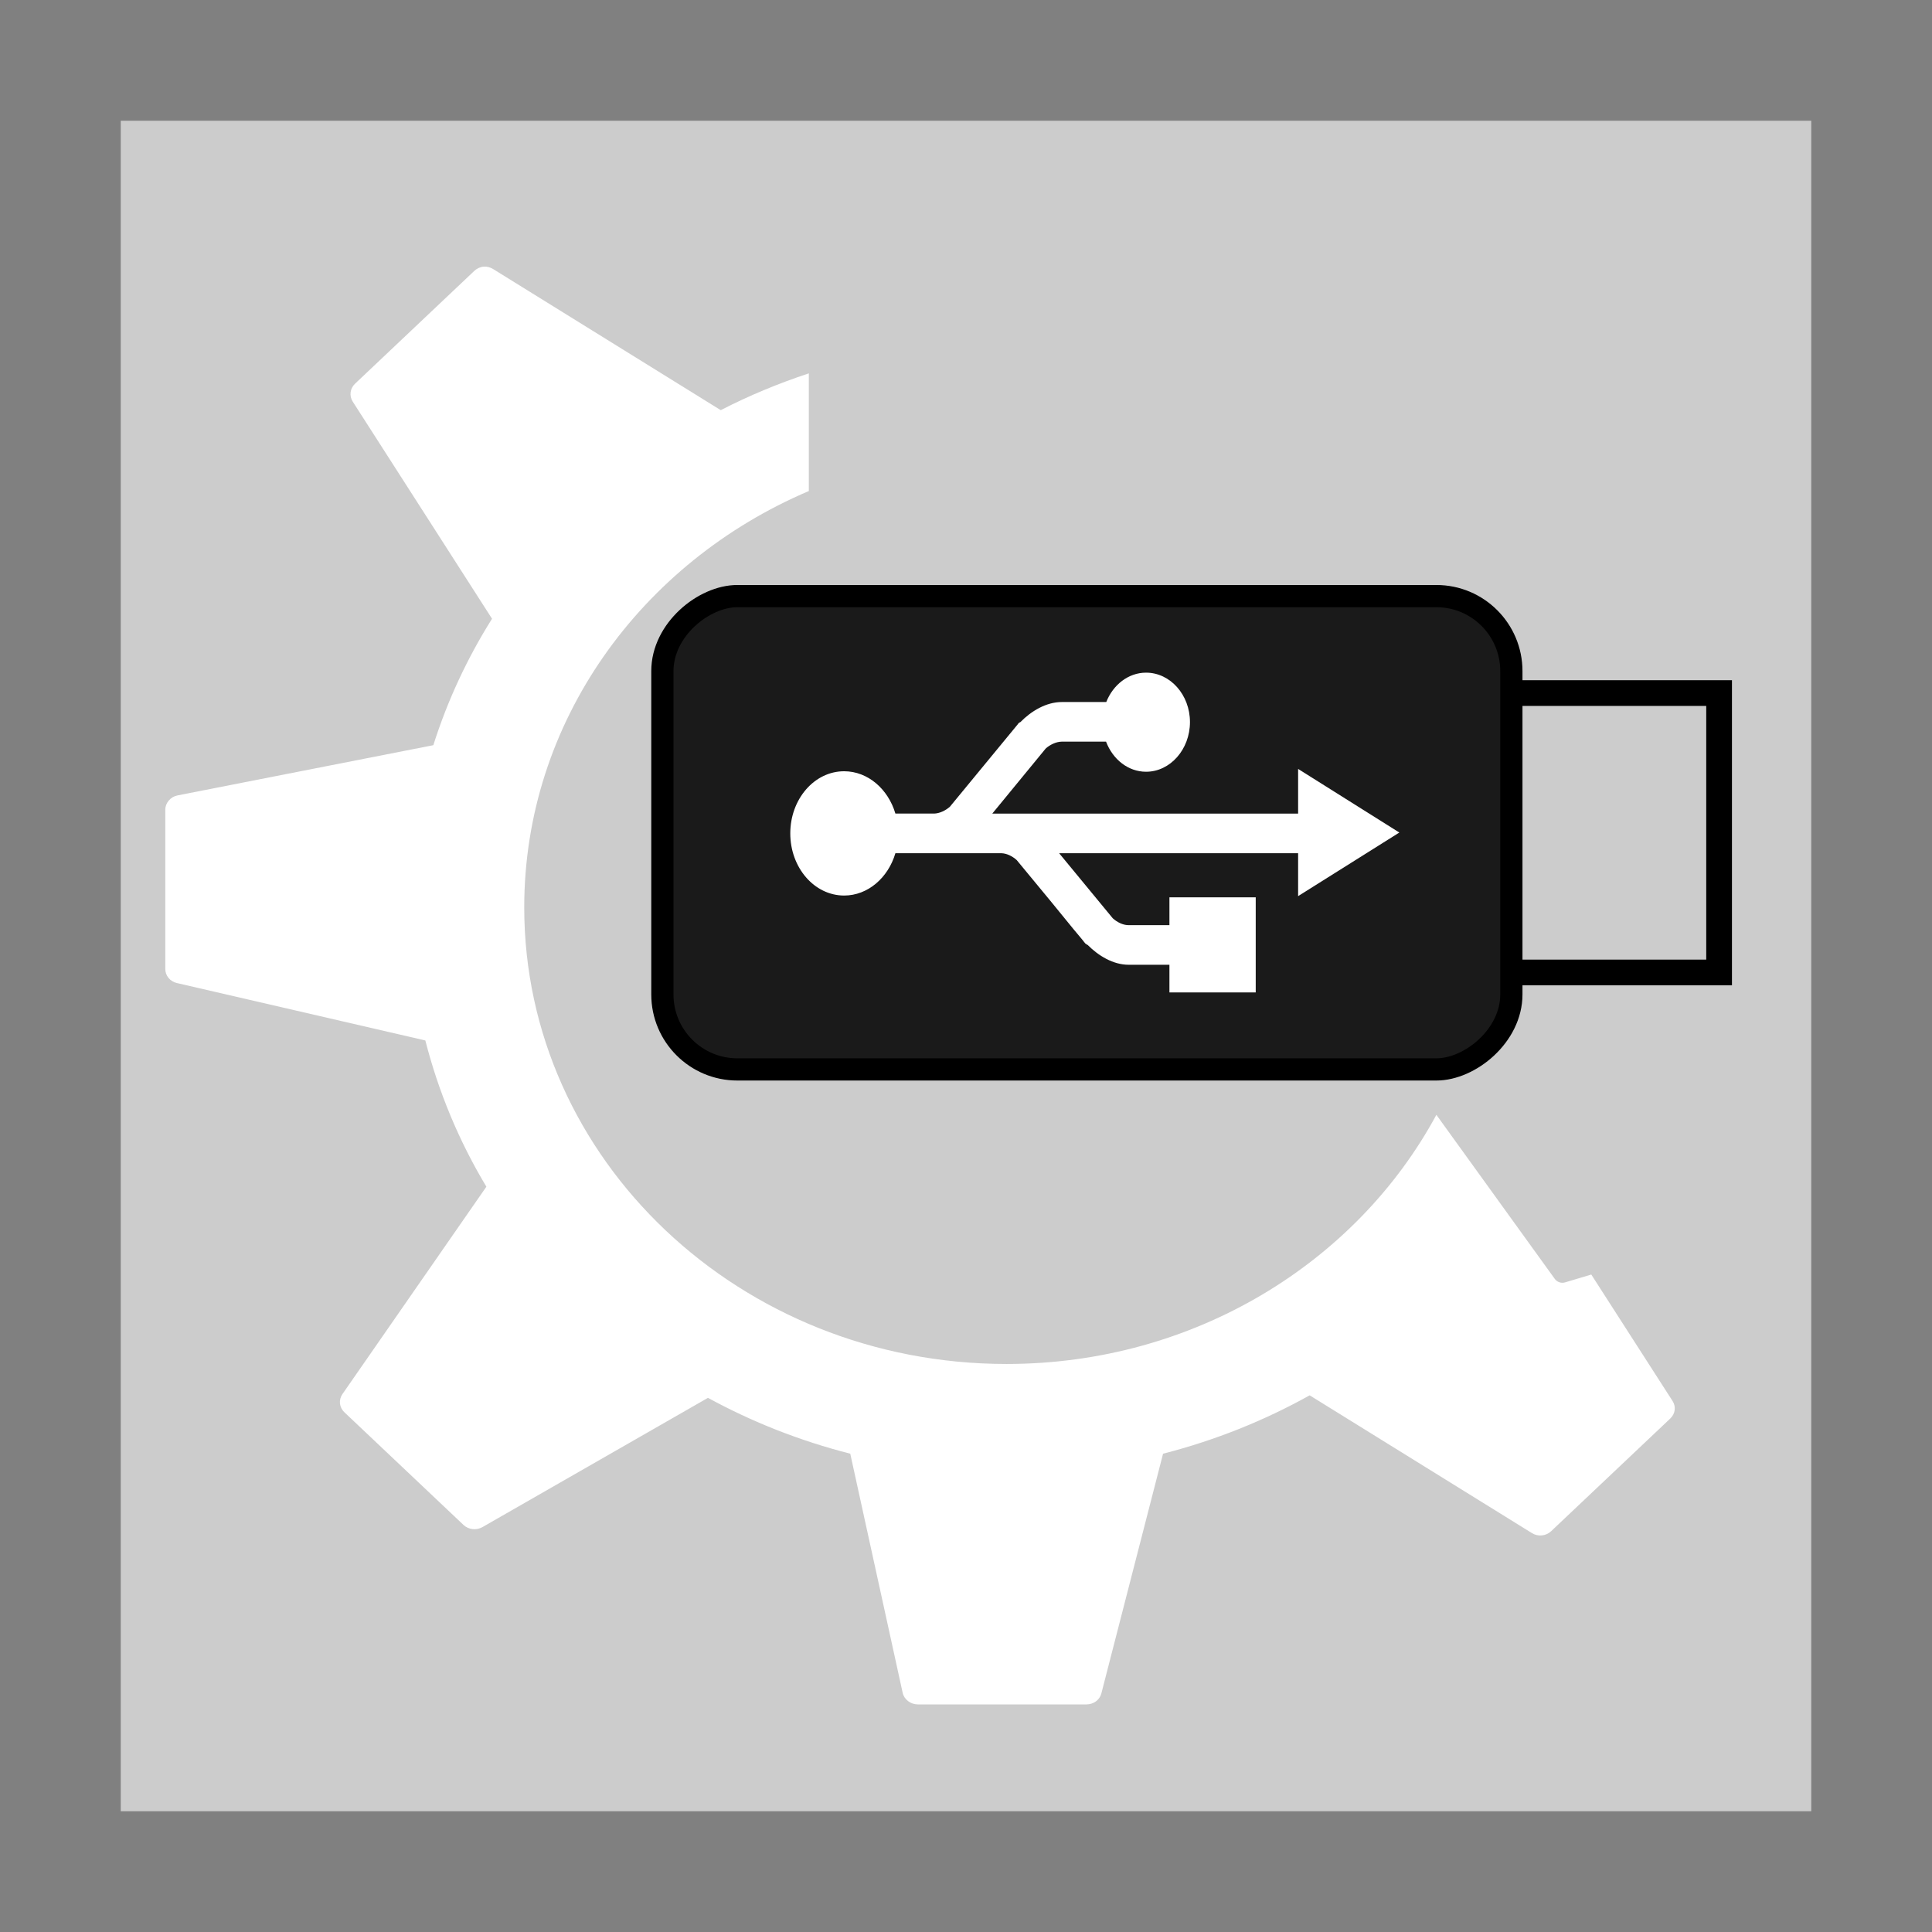 <?xml version="1.0" encoding="UTF-8" standalone="no"?>
<!-- Created with Inkscape (http://www.inkscape.org/) -->

<svg
   xmlns:dc="http://purl.org/dc/elements/1.1/"
   xmlns:cc="http://creativecommons.org/ns#"
   xmlns:rdf="http://www.w3.org/1999/02/22-rdf-syntax-ns#"
   xmlns:svg="http://www.w3.org/2000/svg"
   xmlns="http://www.w3.org/2000/svg"
   xmlns:xlink="http://www.w3.org/1999/xlink"
   xmlns:sodipodi="http://sodipodi.sourceforge.net/DTD/sodipodi-0.dtd"
   xmlns:inkscape="http://www.inkscape.org/namespaces/inkscape"
   version="1.0"
   width="96"
   height="96"
   id="svg2408"
   inkscape:version="0.48.5 r10040"
   sodipodi:docname="imagewriter.svg">
  <rect width="100%" height="100%" fill="#808080" stroke="none"/>
  <sodipodi:namedview
     pagecolor="#ffffff"
     bordercolor="#666666"
     borderopacity="1"
     objecttolerance="10"
     gridtolerance="10"
     guidetolerance="10"
     inkscape:pageopacity="0"
     inkscape:pageshadow="2"
     inkscape:window-width="959"
     inkscape:window-height="757"
     id="namedview101"
     showgrid="false"
     inkscape:zoom="2.6760187"
     inkscape:cx="-7.8098762"
     inkscape:cy="72.207547"
     inkscape:window-x="206"
     inkscape:window-y="56"
     inkscape:window-maximized="0"
     inkscape:current-layer="svg2408" />
  <defs
     id="defs2410">
    <linearGradient
       inkscape:collect="always"
       id="linearGradient3976">
      <stop
         style="stop-color:#000000;stop-opacity:1;"
         offset="0"
         id="stop3978" />
      <stop
         style="stop-color:#000000;stop-opacity:0;"
         offset="1"
         id="stop3980" />
    </linearGradient>
    <linearGradient
       inkscape:collect="always"
       id="linearGradient3958">
      <stop
         style="stop-color:#ffffff;stop-opacity:1;"
         offset="0"
         id="stop3960" />
      <stop
         style="stop-color:#ffffff;stop-opacity:0;"
         offset="1"
         id="stop3962" />
    </linearGradient>
    <linearGradient
       inkscape:collect="always"
       id="linearGradient3944">
      <stop
         style="stop-color:#000000;stop-opacity:1;"
         offset="0"
         id="stop3946" />
      <stop
         style="stop-color:#000000;stop-opacity:0;"
         offset="1"
         id="stop3948" />
    </linearGradient>
    <linearGradient
       id="linearGradient3893">
      <stop
         id="stop3895"
         style="stop-color:#ffffff;stop-opacity:1"
         offset="0" />
      <stop
         id="stop3897"
         style="stop-color:#a2a2a2;stop-opacity:1"
         offset="1" />
    </linearGradient>
    <linearGradient
       id="linearGradient3674">
      <stop
         id="stop3676"
         style="stop-color:#ffffff;stop-opacity:1"
         offset="0" />
      <stop
         id="stop3684"
         style="stop-color:#ffffff;stop-opacity:1"
         offset="0.9" />
      <stop
         id="stop3678"
         style="stop-color:#e5e5e5;stop-opacity:1"
         offset="1" />
    </linearGradient>
    <linearGradient
       x1="45.448"
       y1="92.54"
       x2="45.448"
       y2="7.017"
       id="ButtonShadow"
       gradientUnits="userSpaceOnUse"
       gradientTransform="scale(1.006,0.994)">
      <stop
         id="stop3750"
         style="stop-color:#000000;stop-opacity:1"
         offset="0" />
      <stop
         id="stop3752"
         style="stop-color:#000000;stop-opacity:0.588"
         offset="1" />
    </linearGradient>
    <linearGradient
       id="linearGradient3737">
      <stop
         id="stop3739"
         style="stop-color:#ffffff;stop-opacity:1"
         offset="0" />
      <stop
         id="stop3741"
         style="stop-color:#ffffff;stop-opacity:0"
         offset="1" />
    </linearGradient>
    <linearGradient
       id="linearGradient3700">
      <stop
         id="stop3702"
         style="stop-color:#6bc72e;stop-opacity:1"
         offset="0" />
      <stop
         id="stop3704"
         style="stop-color:#b5f48b;stop-opacity:1"
         offset="1" />
    </linearGradient>
    <filter
       color-interpolation-filters="sRGB"
       id="filter3174">
      <feGaussianBlur
         id="feGaussianBlur3176"
         stdDeviation="1.71" />
    </filter>
    <linearGradient
       x1="36.357"
       y1="6"
       x2="36.357"
       y2="63.893"
       id="linearGradient3188"
       xlink:href="#linearGradient3737"
       gradientUnits="userSpaceOnUse" />
    <filter
       x="-0.192"
       y="-0.192"
       width="1.384"
       height="1.384"
       color-interpolation-filters="sRGB"
       id="filter3794">
      <feGaussianBlur
         id="feGaussianBlur3796"
         stdDeviation="5.28" />
    </filter>
    <linearGradient
       x1="48"
       y1="20.221"
       x2="48"
       y2="138.661"
       id="linearGradient3613"
       xlink:href="#linearGradient3737"
       gradientUnits="userSpaceOnUse" />
    <radialGradient
       cx="48"
       cy="90.172"
       r="42"
       fx="48"
       fy="90.172"
       id="radialGradient3619"
       xlink:href="#linearGradient3737"
       gradientUnits="userSpaceOnUse"
       gradientTransform="matrix(1.157,0,0,0.996,-7.551,0.197)" />
    <clipPath
       id="clipPath3613">
      <rect
         width="84"
         height="84"
         rx="6"
         ry="6"
         x="6"
         y="6"
         id="rect3615"
         style="fill:#ffffff;fill-opacity:1;fill-rule:nonzero;stroke:none" />
    </clipPath>
    <linearGradient
       x1="45.448"
       y1="92.54"
       x2="45.448"
       y2="7.017"
       id="ButtonShadow-0"
       gradientUnits="userSpaceOnUse"
       gradientTransform="matrix(1.006,0,0,0.994,100,0)">
      <stop
         id="stop3750-8"
         style="stop-color:#000000;stop-opacity:1"
         offset="0" />
      <stop
         id="stop3752-5"
         style="stop-color:#000000;stop-opacity:0.588"
         offset="1" />
    </linearGradient>
    <linearGradient
       x1="32.251"
       y1="6.132"
       x2="32.251"
       y2="90.239"
       id="linearGradient3780"
       xlink:href="#ButtonShadow-0"
       gradientUnits="userSpaceOnUse"
       gradientTransform="matrix(1.024,0,0,1.012,-1.143,-98.071)" />
    <linearGradient
       x1="32.251"
       y1="6.132"
       x2="32.251"
       y2="90.239"
       id="linearGradient3772"
       xlink:href="#ButtonShadow-0"
       gradientUnits="userSpaceOnUse"
       gradientTransform="matrix(1.024,0,0,1.012,-1.143,-98.071)" />
    <linearGradient
       x1="32.251"
       y1="6.132"
       x2="32.251"
       y2="90.239"
       id="linearGradient3725"
       xlink:href="#ButtonShadow-0"
       gradientUnits="userSpaceOnUse"
       gradientTransform="matrix(1.024,0,0,1.012,-1.143,-98.071)" />
    <linearGradient
       x1="32.251"
       y1="6.132"
       x2="32.251"
       y2="90.239"
       id="linearGradient3721"
       xlink:href="#ButtonShadow-0"
       gradientUnits="userSpaceOnUse"
       gradientTransform="translate(0,-97)" />
    <linearGradient
       x1="32.251"
       y1="6.132"
       x2="32.251"
       y2="90.239"
       id="linearGradient3026"
       xlink:href="#ButtonShadow-0"
       gradientUnits="userSpaceOnUse"
       gradientTransform="matrix(1.024,0,0,1.012,-1.143,-98.071)" />
    <radialGradient
       cx="48"
       cy="48"
       r="32"
       fx="48"
       fy="48"
       id="radialGradient3682"
       xlink:href="#linearGradient3674"
       gradientUnits="userSpaceOnUse" />
    <radialGradient
       cx="48.001"
       cy="46.058"
       r="3"
       fx="48.001"
       fy="46.058"
       id="radialGradient3901"
       xlink:href="#linearGradient3893"
       gradientUnits="userSpaceOnUse" />
    <linearGradient
       x1="56"
       y1="48"
       x2="56"
       y2="16"
       id="linearGradient3918"
       xlink:href="#linearGradient3737"
       gradientUnits="userSpaceOnUse" />
    <linearGradient
       x1="48"
       y1="90"
       x2="48"
       y2="5.988"
       id="linearGradient3926"
       xlink:href="#linearGradient3700"
       gradientUnits="userSpaceOnUse" />
    <filter
       color-interpolation-filters="sRGB"
       id="filter3944">
      <feGaussianBlur
         id="feGaussianBlur3946"
         stdDeviation="0.436" />
    </filter>
    <linearGradient
       inkscape:collect="always"
       xlink:href="#linearGradient3944"
       id="linearGradient3952"
       x1="52.722"
       y1="65.117"
       x2="53.002"
       y2="68.403"
       gradientUnits="userSpaceOnUse"
       gradientTransform="translate(-50.958,4.245)" />
    <linearGradient
       inkscape:collect="always"
       xlink:href="#linearGradient3958"
       id="linearGradient3964"
       x1="50.261"
       y1="75.423"
       x2="50.133"
       y2="68.53"
       gradientUnits="userSpaceOnUse" />
    <linearGradient
       inkscape:collect="always"
       xlink:href="#linearGradient3944"
       id="linearGradient3970"
       gradientUnits="userSpaceOnUse"
       x1="52.722"
       y1="65.117"
       x2="53.002"
       y2="68.403"
       gradientTransform="matrix(0.946,0,0,0.946,-39.389,6.683)" />
    <linearGradient
       inkscape:collect="always"
       xlink:href="#linearGradient3976"
       id="linearGradient3982"
       x1="50.019"
       y1="64.966"
       x2="50.005"
       y2="68.377"
       gradientUnits="userSpaceOnUse" />
    <linearGradient
       inkscape:collect="always"
       xlink:href="#linearGradient3976"
       id="linearGradient3992"
       gradientUnits="userSpaceOnUse"
       x1="49.894"
       y1="73.97"
       x2="49.877"
       y2="70.898" />
  </defs>
  <g
     id="layer2"
     style="display:none">
    <rect
       width="86"
       height="85"
       rx="6"
       ry="6"
       x="5"
       y="7"
       id="rect3745"
       style="opacity:0.9;fill:url(#ButtonShadow);fill-opacity:1;fill-rule:nonzero;stroke:none;filter:url(#filter3174)" />
  </g>
  <g
     id="layer1"
     style="fill:#cccccc">
    <rect
       width="84"
       height="84"
       rx="6"
       ry="0"
       x="6"
       y="6"
       id="rect2419"
       style="fill:#cccccc;fill-opacity:1;fill-rule:nonzero;stroke:none" />
  </g>
  <g
     id="layer5" />
  <path
     style="fill:#ffffff;fill-opacity:1;stroke:none"
     d="m 24.02,13.251 c -0.17,0.016 -0.334,0.096 -0.461,0.218 l -5.917,5.597 c -0.249,0.236 -0.299,0.603 -0.115,0.889 l 6.922,10.79 c -1.229,1.954 -2.213,4.061 -2.917,6.283 L 8.823,39.523 c -0.354,0.07 -0.61,0.374 -0.61,0.717 l 0,7.905 c 0,0.335 0.236,0.624 0.577,0.702 l 12.345,2.853 c 0.658,2.574 1.684,5.023 3.033,7.266 l -7.153,10.306 c -0.199,0.288 -0.159,0.662 0.099,0.904 l 5.917,5.597 c 0.249,0.235 0.636,0.281 0.939,0.109 l 11.208,-6.424 c 2.199,1.201 4.564,2.135 7.071,2.775 l 2.604,11.881 c 0.074,0.337 0.397,0.577 0.758,0.577 l 8.373,0 c 0.352,0 0.658,-0.219 0.742,-0.546 l 3.066,-11.912 c 2.584,-0.66 5.032,-1.645 7.285,-2.9 l 11.043,6.845 c 0.303,0.189 0.698,0.15 0.956,-0.094 l 5.917,-5.597 c 0.25,-0.237 0.299,-0.588 0.115,-0.873 l -4.038,-6.283 -1.302,0.39 c -0.19,0.057 -0.399,-0.016 -0.511,-0.172 0,0 -2.566,-3.561 -5.884,-8.154 -3.966,7.344 -12.041,12.38 -21.36,12.38 -13.24,0 -23.964,-10.16 -23.964,-22.686 0,-9.214 5.801,-17.14 14.141,-20.69 l 0,-5.847 c -1.518,0.502 -2.974,1.106 -4.368,1.824 -0.001,-10e-4 -0.013,0.002 -0.016,0 L 24.514,13.375 c -0.152,-0.094 -0.324,-0.141 -0.494,-0.125 z"
     id="path5692_2_"
     inkscape:connector-curvature="0"
     sodipodi:nodetypes="cccccccssccccccccccsscccccccccccssccccccc" />
  <rect
     style="fill:#cccccc;fill-opacity:1;fill-rule:evenodd;stroke:#000000;stroke-width:1.278;stroke-miterlimit:4;stroke-opacity:1;stroke-dasharray:none"
     id="rect3846"
     width="13.883"
     height="11.173"
     x="34.438"
     y="-85.421"
     rx="0"
     transform="matrix(0,1,-1,0,0,0)" />
  <rect
     style="fill:#1a1a1a;stroke:#000000;stroke-width:1.104;stroke-miterlimit:4;stroke-opacity:1;stroke-dasharray:none"
     id="rect3076"
     width="23.519"
     height="42.186"
     x="29.62"
     y="-75.099"
     rx="3.726"
     transform="matrix(0,1,-1,0,0,0)" />
  <g
     transform="matrix(0,-0.633,0.633,0,27.645,71.475)"
     id="g3095"
     style="fill:#ffffff;fill-opacity:1">
    <path
       style="fill:#ffffff;fill-opacity:1;stroke:none;display:inline"
       id="path1334"
       inkscape:connector-curvature="0"
       d="m 60.112,46.291 c 0,-1.394 -0.953,-2.588 -2.305,-3.124 l 0,-3.48 c 0,-1.244 -0.715,-2.416 -1.575,-3.26 -0.009,-0.009 -0.01,-0.025 -0.019,-0.034 0,0 0,-0.017 0,-0.017 -1.3e-5,-1.8e-5 -0.038,-0.051 -0.038,-0.051 -1.64e-4,-2.05e-4 -0.033,-0.046 -0.038,-0.051 -0.005,-0.005 -0.016,0.003 -0.019,0 -0.003,-0.003 0.003,-0.014 0,-0.017 -0.013,-0.012 -0.039,-0.018 -0.058,-0.034 -0.006,-0.006 -0.013,-0.011 -0.019,-0.017 -0.021,-0.016 -6.375,-5.25 -6.453,-5.314 -0.305,-0.343 -0.526,-0.815 -0.538,-1.239 l 0,-3.039 c 1.925,-0.567 3.322,-2.161 3.322,-4.024 5e-6,-2.339 -2.186,-4.227 -4.878,-4.227 -2.693,0 -4.878,1.889 -4.878,4.227 2e-6,1.863 1.396,3.456 3.322,4.024 l 0,3.005 c 0,-0.006 3.6e-4,0.026 0,0.034 -3.59e-4,0.008 -0.002,-0.004 0,0.034 l 0,5.246 c -0.012,0.424 -0.23,0.861 -0.538,1.205 -0.039,0.032 -1.602,1.33 -3.207,2.649 -0.812,0.667 -1.636,1.331 -2.247,1.834 -0.306,0.251 -0.55,0.464 -0.73,0.611 -0.09,0.074 -0.163,0.13 -0.211,0.17 -0.024,0.02 -0.045,0.024 -0.058,0.034 -0.006,0.005 -0.013,0.025 -0.019,0.034 -0.018,0.015 -0.046,0.023 -0.058,0.034 -0.004,0.003 0.004,0.014 0,0.017 -0.004,0.003 -0.013,-0.006 -0.019,0 -0.006,0.006 -0.038,0.068 -0.038,0.068 -2.2e-5,2.5e-5 -0.038,0.034 -0.038,0.034 0,0 0,0.017 0,0.017 0,0 -0.019,0.017 -0.019,0.017 -0.004,0.003 0.003,0.014 0,0.017 -0.008,0.017 -0.019,0.034 -0.019,0.034 -0.847,0.842 -1.556,1.995 -1.556,3.226 l 0,3.192 -2.17,0 0,6.774 7.465,0 0,-6.774 -2.184,0 c 0,-0.711 0,-1.449 0,-3.243 0.011,-0.425 0.228,-0.859 0.538,-1.205 l 5.108,-4.21 0,18.76 -3.369,0 4.992,7.946 4.994,-7.946 -3.506,0 0,-24.006 5.108,4.193 c 0.306,0.344 0.526,0.814 0.538,1.239 0,1.464 -1.85e-4,2.603 0,3.497 -1.384,0.526 -2.362,1.728 -2.362,3.141 0,1.895 1.755,3.446 3.899,3.446 2.144,0 3.879,-1.551 3.879,-3.446 z" />
  </g>
  <path
     sodipodi:type="arc"
     style="opacity:0;color:#000000;fill:#000000;fill-opacity:1;fill-rule:nonzero;stroke:none;stroke-width:2;marker:none;visibility:visible;display:inline;overflow:visible;enable-background:accumulate"
     id="path3889"
     sodipodi:cx="49.096889"
     sodipodi:cy="48.130535"
     sodipodi:rx="37.89666"
     sodipodi:ry="37.89666"
     d="m 86.994,48.131 a 37.897,37.897 0 1 1 -75.793,0 37.897,37.897 0 1 1 75.793,0 z"
     transform="matrix(-0.82,-0.173,0.173,-0.82,78.779,98.676)"
     inkscape:transform-center-x="-1.5133727"
     inkscape:transform-center-y="5.0581536" />
</svg>
